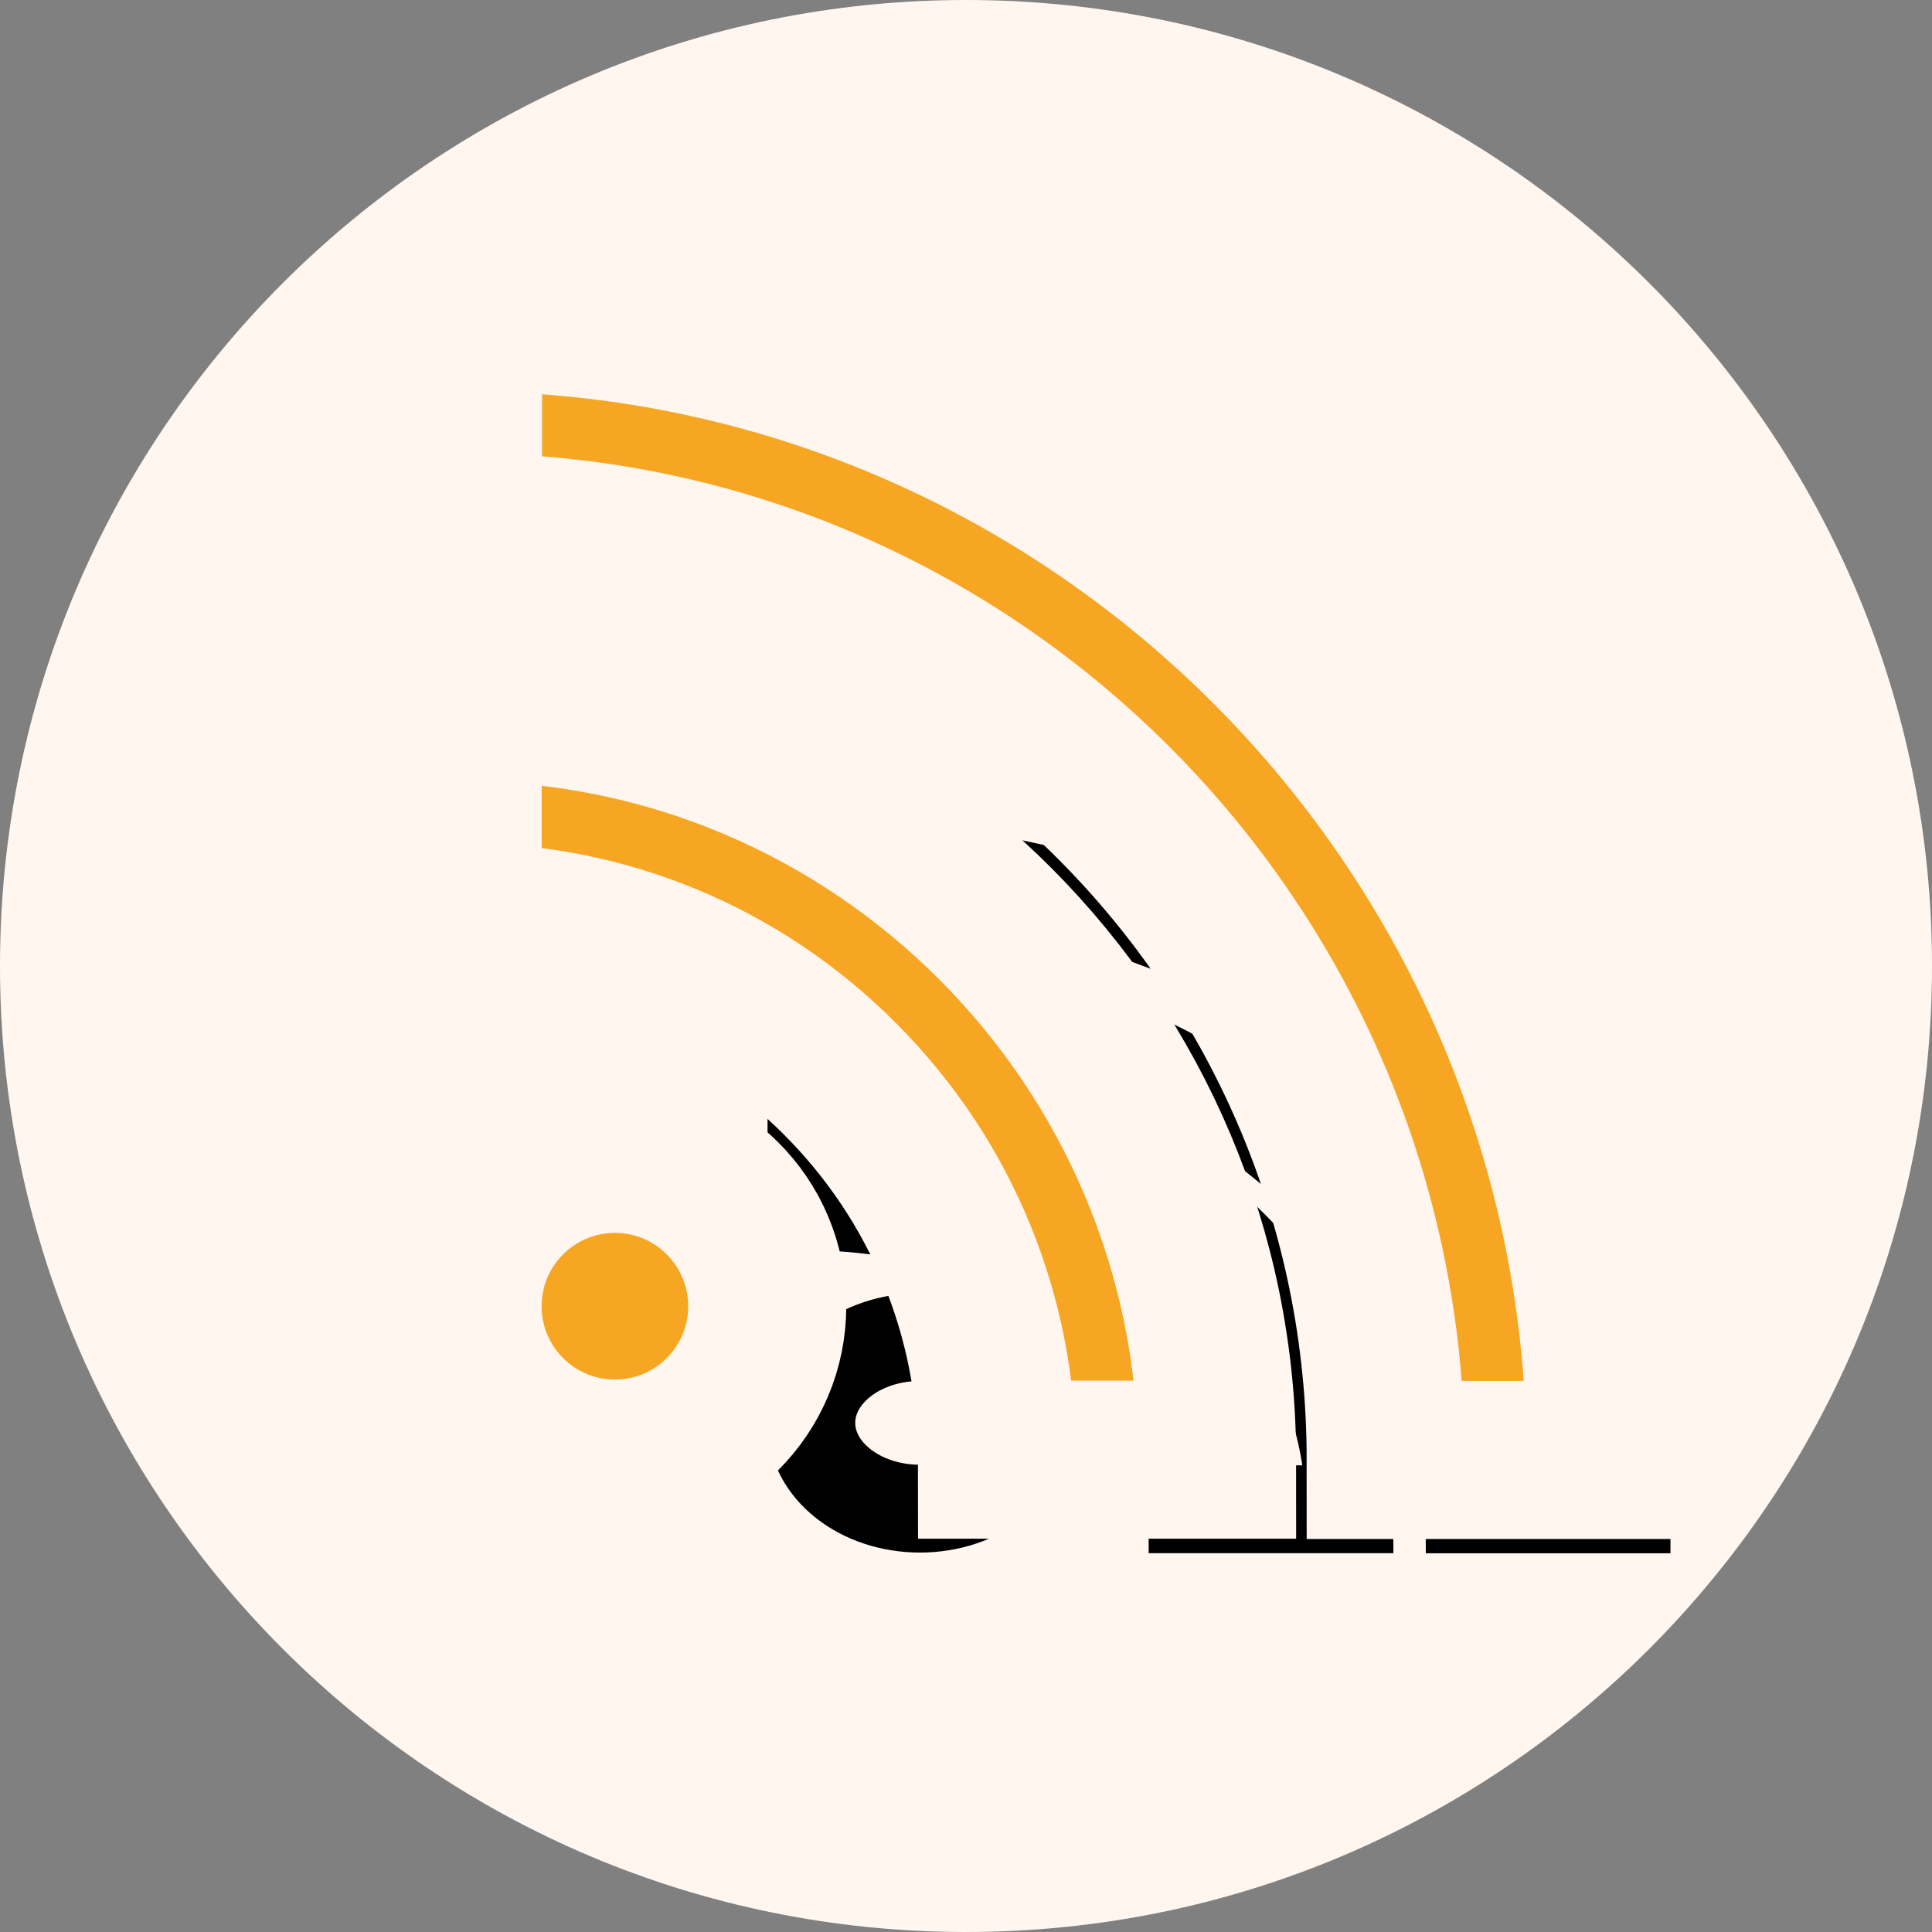 <svg width="33" height="33" xmlns="http://www.w3.org/2000/svg">
 <rect width="100%" height="100%" fill="#808080" stroke="none"/>
 <!-- Generator: Sketch 40.1 (33804) - http://www.bohemiancoding.com/sketch -->
 <title>Group</title>
 <desc>Created with Sketch.</desc>

 <g>
  <title>background</title>
  <rect fill="none" id="canvas_background" height="402" width="582" y="-1" x="-1"/>
 </g>
 <g>
  <title>Layer 1</title>
  <g fill-rule="evenodd" fill="none" id="Symbols">
   <g id="Icons/Transaction/Pending">
    <g id="Icons/Send">
     <g id="icons/received">
      <g id="users-24px-outline-2_a-check">
       <g id="Group">
        <path fill="#FFF6EF" id="Oval-204" d="m16.5,33c9.113,0 16.5,-7.387 16.5,-16.5c0,-9.113 -7.387,-16.5 -16.5,-16.5c-9.113,0 -16.5,7.387 -16.5,16.5c0,9.113 7.387,16.5 16.5,16.5z"/>
        <path stroke="#F6A623" id="Shape" d="m15.728,17.303c-2.425,0 -4.576,0.548 -5.989,1.024c-1.043,0.353 -1.739,1.336 -1.739,2.438l0,3.407l6.869,0"/>
        <path stroke="#F6A623" id="Shape" d="m15.728,17.303l0,0c-2.371,0 -4.293,-2.781 -4.293,-5.152l0,-0.859c0,-2.371 1.922,-4.293 4.293,-4.293l0,0c2.371,0 4.293,1.922 4.293,4.293l0,0.859c0,2.371 -1.922,5.152 -4.293,5.152l0,0z"/>
        <polyline points="19.162,23.314 20.879,25.031 25.172,20.738 " stroke="#F6A623" id="Shape"/>
       </g>
      </g>
     </g>
    </g>
   </g>
   <path id="svg_1" d="m4.39,15.466l3.3,-5.67l5.715,-3.274l6.6,0l5.715,3.274l3.3,5.67l0,6.547l-3.3,5.67l-5.715,3.274l-6.6,0l-5.715,-3.274l-3.3,-5.67l0,-6.547z" stroke-width="1.5" fill="#FFF6EF"/>
   <path stroke="null" id="svg_2" d="m13.861,20.61c1.739,0 3.373,0.537 4.601,1.512c1.231,0.975 1.908,2.274 1.908,3.657l2.68,0c0,-4.016 -4.123,-7.283 -9.19,-7.283l0,2.114l0.001,0zm0.003,-3.749c6.198,0 11.24,4.002 11.24,8.92l2.679,0c0,-6.084 -6.244,-11.035 -13.92,-11.035l0,2.115l0.001,0zm3.706,7.442c0,0.809 -0.831,1.466 -1.856,1.466s-1.856,-0.656 -1.856,-1.466c0,-0.808 0.831,-1.465 1.856,-1.465s1.856,0.656 1.856,1.465z" stroke-width="1.5" fill="#FFF6EF"/>
   <path stroke="#fff6ef" id="svg_3" d="m7.904,15.75c2.438,0 4.73,0.954 6.452,2.686c1.726,1.732 2.675,4.04 2.675,6.496l3.758,0c0,-7.135 -5.781,-12.938 -12.886,-12.938l0,3.756l0.001,0zm0.005,-6.659c8.691,0 15.76,7.109 15.76,15.846l3.757,0c0,-10.808 -8.755,-19.602 -19.517,-19.602l0,3.757l0.001,0zm5.196,13.22c0,1.438 -1.165,2.603 -2.602,2.603s-2.602,-1.166 -2.602,-2.603c0,-1.436 1.165,-2.602 2.602,-2.602s2.602,1.165 2.602,2.602z" stroke-width="2.7" fill="#f6a623"/>
  </g>
 </g>
</svg>